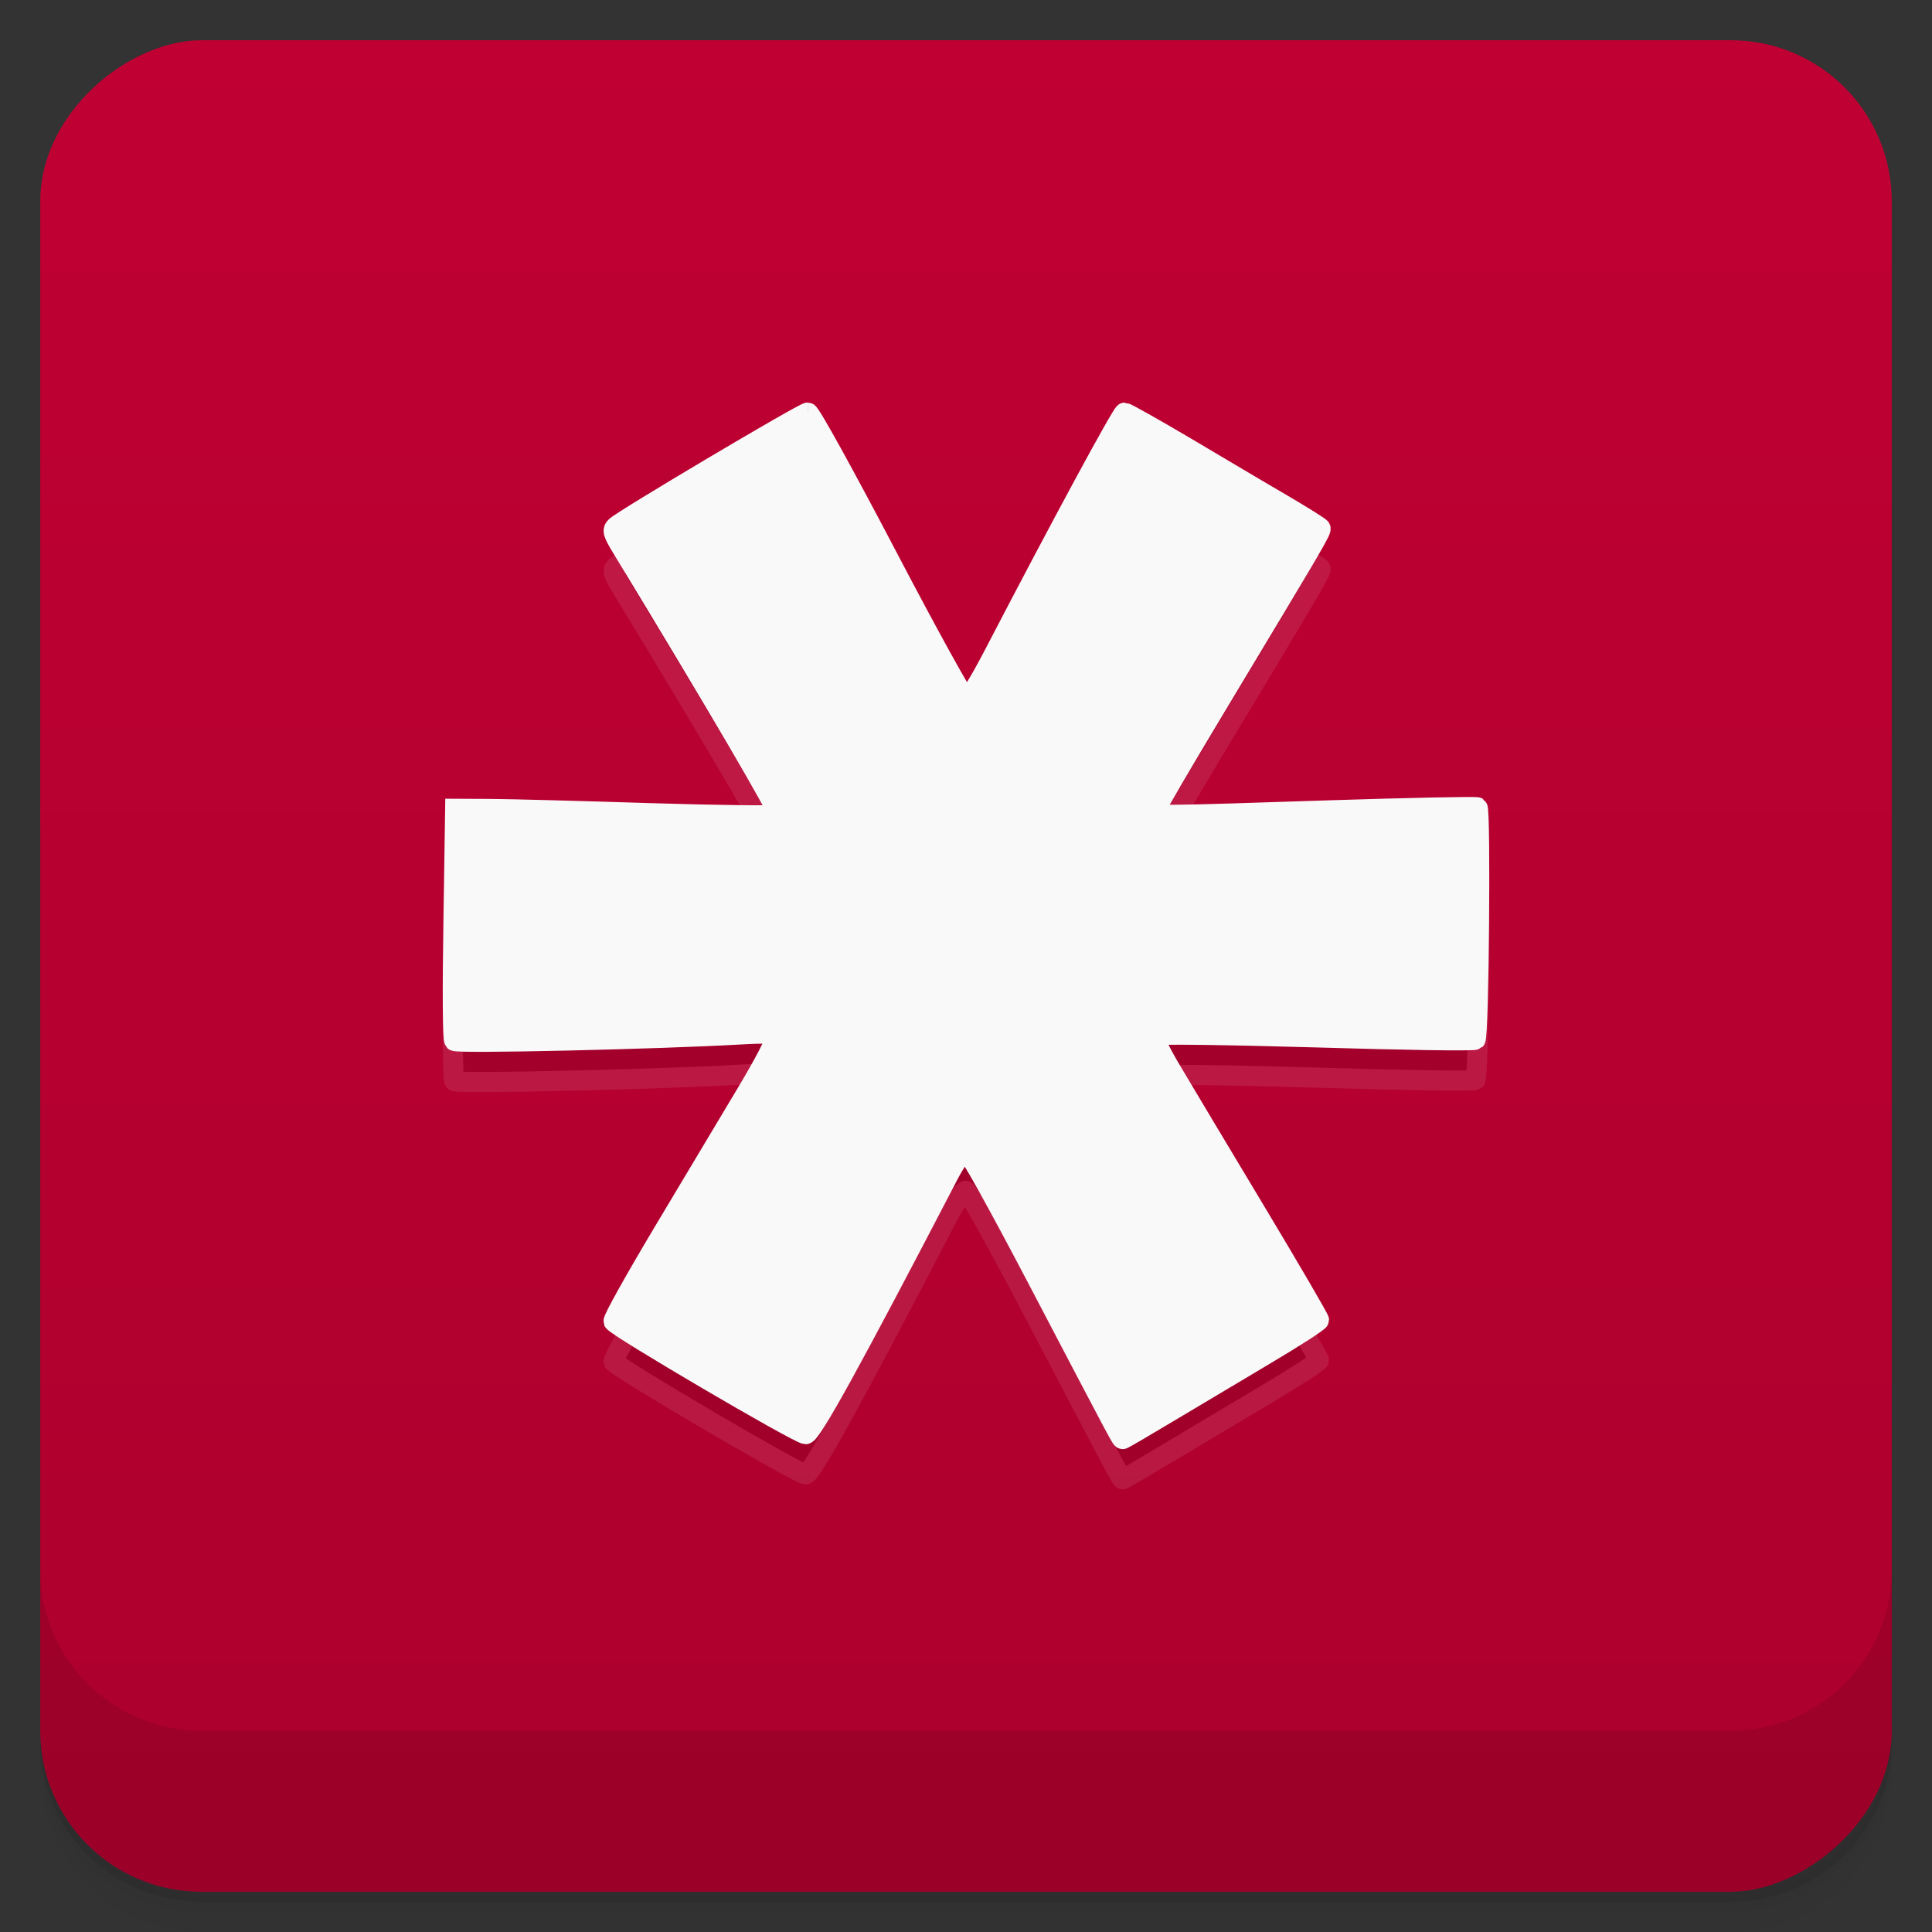<svg viewBox="0 0 48 48"><rect x="0" y="0" width="48" height="48" fill="#333333" stroke="none"/><defs><linearGradient id="linearGradient3764" x1="1" x2="47" gradientUnits="userSpaceOnUse" gradientTransform="translate(-48,0.002)"><stop stop-color="#ac002d" stop-opacity="1"/><stop offset="1" stop-color="#c00033" stop-opacity="1"/></linearGradient><clipPath id="clipPath-498012926"><g transform="translate(0,-1004.362)"><rect rx="4" y="1005.36" x="1" height="46" width="46" fill="#1890d0"/></g></clipPath><clipPath id="clipPath-528827976"><g transform="translate(0,-1004.362)"><rect rx="4" y="1005.36" x="1" height="46" width="46" fill="#1890d0"/></g></clipPath></defs><g><path d="m 1 43 l 0 0.25 c 0 2.216 1.784 4 4 4 l 38 0 c 2.216 0 4 -1.784 4 -4 l 0 -0.25 c 0 2.216 -1.784 4 -4 4 l -38 0 c -2.216 0 -4 -1.784 -4 -4 z m 0 0.5 l 0 0.5 c 0 2.216 1.784 4 4 4 l 38 0 c 2.216 0 4 -1.784 4 -4 l 0 -0.5 c 0 2.216 -1.784 4 -4 4 l -38 0 c -2.216 0 -4 -1.784 -4 -4 z" opacity="0.02"/><path d="m 1 43.25 l 0 0.25 c 0 2.216 1.784 4 4 4 l 38 0 c 2.216 0 4 -1.784 4 -4 l 0 -0.25 c 0 2.216 -1.784 4 -4 4 l -38 0 c -2.216 0 -4 -1.784 -4 -4 z" opacity="0.05"/><path d="m 1 43 l 0 0.25 c 0 2.216 1.784 4 4 4 l 38 0 c 2.216 0 4 -1.784 4 -4 l 0 -0.25 c 0 2.216 -1.784 4 -4 4 l -38 0 c -2.216 0 -4 -1.784 -4 -4 z" opacity="0.1"/></g><g><rect width="46" height="46" x="-47" y="1" rx="4" transform="matrix(0,-1,1,0,0,0)" fill="url(#linearGradient3764)" fill-opacity="1"/></g><g><g clip-path="url(#clipPath-498012926)"><g opacity="0.1"><!-- color: #c00033 --><g><path d="m 20.07 11.25 c -0.113 0 -4.598 2.66 -4.77 2.832 c -0.094 0.09 -0.074 0.16 0.141 0.516 c 2.367 3.898 3.945 6.594 3.891 6.641 c -0.035 0.035 -1.465 0.016 -3.168 -0.035 c -1.707 -0.055 -3.496 -0.102 -3.98 -0.105 l -0.875 -0.004 l -0.043 2.848 c -0.027 1.676 -0.02 2.875 0.023 2.918 c 0.063 0.07 5.04 -0.043 7.086 -0.16 c 0.707 -0.039 0.855 -0.027 0.891 0.066 c 0.027 0.066 -0.293 0.68 -0.742 1.426 c -0.43 0.719 -1.355 2.266 -2.051 3.43 c -0.695 1.164 -1.25 2.156 -1.23 2.207 c 0.047 0.129 4.594 2.797 4.773 2.801 c 0.141 0.004 1.176 -1.879 3.543 -6.43 c 0.176 -0.34 0.371 -0.617 0.434 -0.617 c 0.066 0 0.762 1.25 1.793 3.215 c 2.129 4.066 2.07 3.953 2.109 3.953 c 0.02 0 0.52 -0.293 1.113 -0.648 c 0.59 -0.352 1.68 -1 2.418 -1.441 c 0.738 -0.438 1.344 -0.828 1.344 -0.867 c 0 -0.039 -0.703 -1.246 -1.566 -2.684 c -0.863 -1.438 -1.797 -2.996 -2.074 -3.465 c -0.289 -0.48 -0.484 -0.883 -0.449 -0.922 c 0.039 -0.039 1.781 -0.016 3.988 0.047 c 2.156 0.066 3.953 0.094 3.988 0.059 c 0.086 -0.082 0.133 -5.719 0.051 -5.773 c -0.035 -0.023 -1.68 0.012 -3.648 0.074 c -4.281 0.141 -4.375 0.141 -4.375 0.039 c 0 -0.047 0.688 -1.223 1.527 -2.617 c 2.504 -4.164 2.629 -4.379 2.594 -4.434 c -0.016 -0.031 -0.449 -0.301 -0.961 -0.602 c -0.512 -0.297 -1.582 -0.934 -2.379 -1.406 c -0.801 -0.473 -1.488 -0.859 -1.527 -0.859 c -0.063 0 -1.59 2.82 -3.234 5.984 c -0.391 0.75 -0.633 1.137 -0.707 1.125 c -0.059 -0.012 -0.945 -1.613 -1.965 -3.563 c -1.059 -2.02 -1.902 -3.547 -1.961 -3.547 m 0 0" stroke="#f9f9f9" stroke-width="0.5" fill="#000"/></g></g></g></g><g><g clip-path="url(#clipPath-528827976)"><g transform="translate(0,-1)"><!-- color: #c00033 --><g><path d="m 20.07 11.25 c -0.113 0 -4.598 2.66 -4.77 2.832 c -0.094 0.09 -0.074 0.16 0.141 0.516 c 2.367 3.898 3.945 6.594 3.891 6.641 c -0.035 0.035 -1.465 0.016 -3.168 -0.035 c -1.707 -0.055 -3.496 -0.102 -3.98 -0.105 l -0.875 -0.004 l -0.043 2.848 c -0.027 1.676 -0.02 2.875 0.023 2.918 c 0.063 0.07 5.04 -0.043 7.086 -0.16 c 0.707 -0.039 0.855 -0.027 0.891 0.066 c 0.027 0.066 -0.293 0.68 -0.742 1.426 c -0.43 0.719 -1.355 2.266 -2.051 3.43 c -0.695 1.164 -1.25 2.156 -1.23 2.207 c 0.047 0.129 4.594 2.797 4.773 2.801 c 0.141 0.004 1.176 -1.879 3.543 -6.43 c 0.176 -0.34 0.371 -0.617 0.434 -0.617 c 0.066 0 0.762 1.25 1.793 3.215 c 2.129 4.066 2.07 3.953 2.109 3.953 c 0.02 0 0.52 -0.293 1.113 -0.648 c 0.59 -0.352 1.68 -1 2.418 -1.441 c 0.738 -0.438 1.344 -0.828 1.344 -0.867 c 0 -0.039 -0.703 -1.246 -1.566 -2.684 c -0.863 -1.438 -1.797 -2.996 -2.074 -3.465 c -0.289 -0.48 -0.484 -0.883 -0.449 -0.922 c 0.039 -0.039 1.781 -0.016 3.988 0.047 c 2.156 0.066 3.953 0.094 3.988 0.059 c 0.086 -0.082 0.133 -5.719 0.051 -5.773 c -0.035 -0.023 -1.68 0.012 -3.648 0.074 c -4.281 0.141 -4.375 0.141 -4.375 0.039 c 0 -0.047 0.688 -1.223 1.527 -2.617 c 2.504 -4.164 2.629 -4.379 2.594 -4.434 c -0.016 -0.031 -0.449 -0.301 -0.961 -0.602 c -0.512 -0.297 -1.582 -0.934 -2.379 -1.406 c -0.801 -0.473 -1.488 -0.859 -1.527 -0.859 c -0.063 0 -1.59 2.82 -3.234 5.984 c -0.391 0.75 -0.633 1.137 -0.707 1.125 c -0.059 -0.012 -0.945 -1.613 -1.965 -3.563 c -1.059 -2.02 -1.902 -3.547 -1.961 -3.547 m 0 0" fill="#f9f9f9" stroke="#f9f9f9" stroke-width="0.5"/></g></g></g></g><g><g transform="translate(0,-1004.362)"><path d="m 1 1043.36 0 4 c 0 2.216 1.784 4 4 4 l 38 0 c 2.216 0 4 -1.784 4 -4 l 0 -4 c 0 2.216 -1.784 4 -4 4 l -38 0 c -2.216 0 -4 -1.784 -4 -4 z" opacity="0.1"/></g></g></svg>